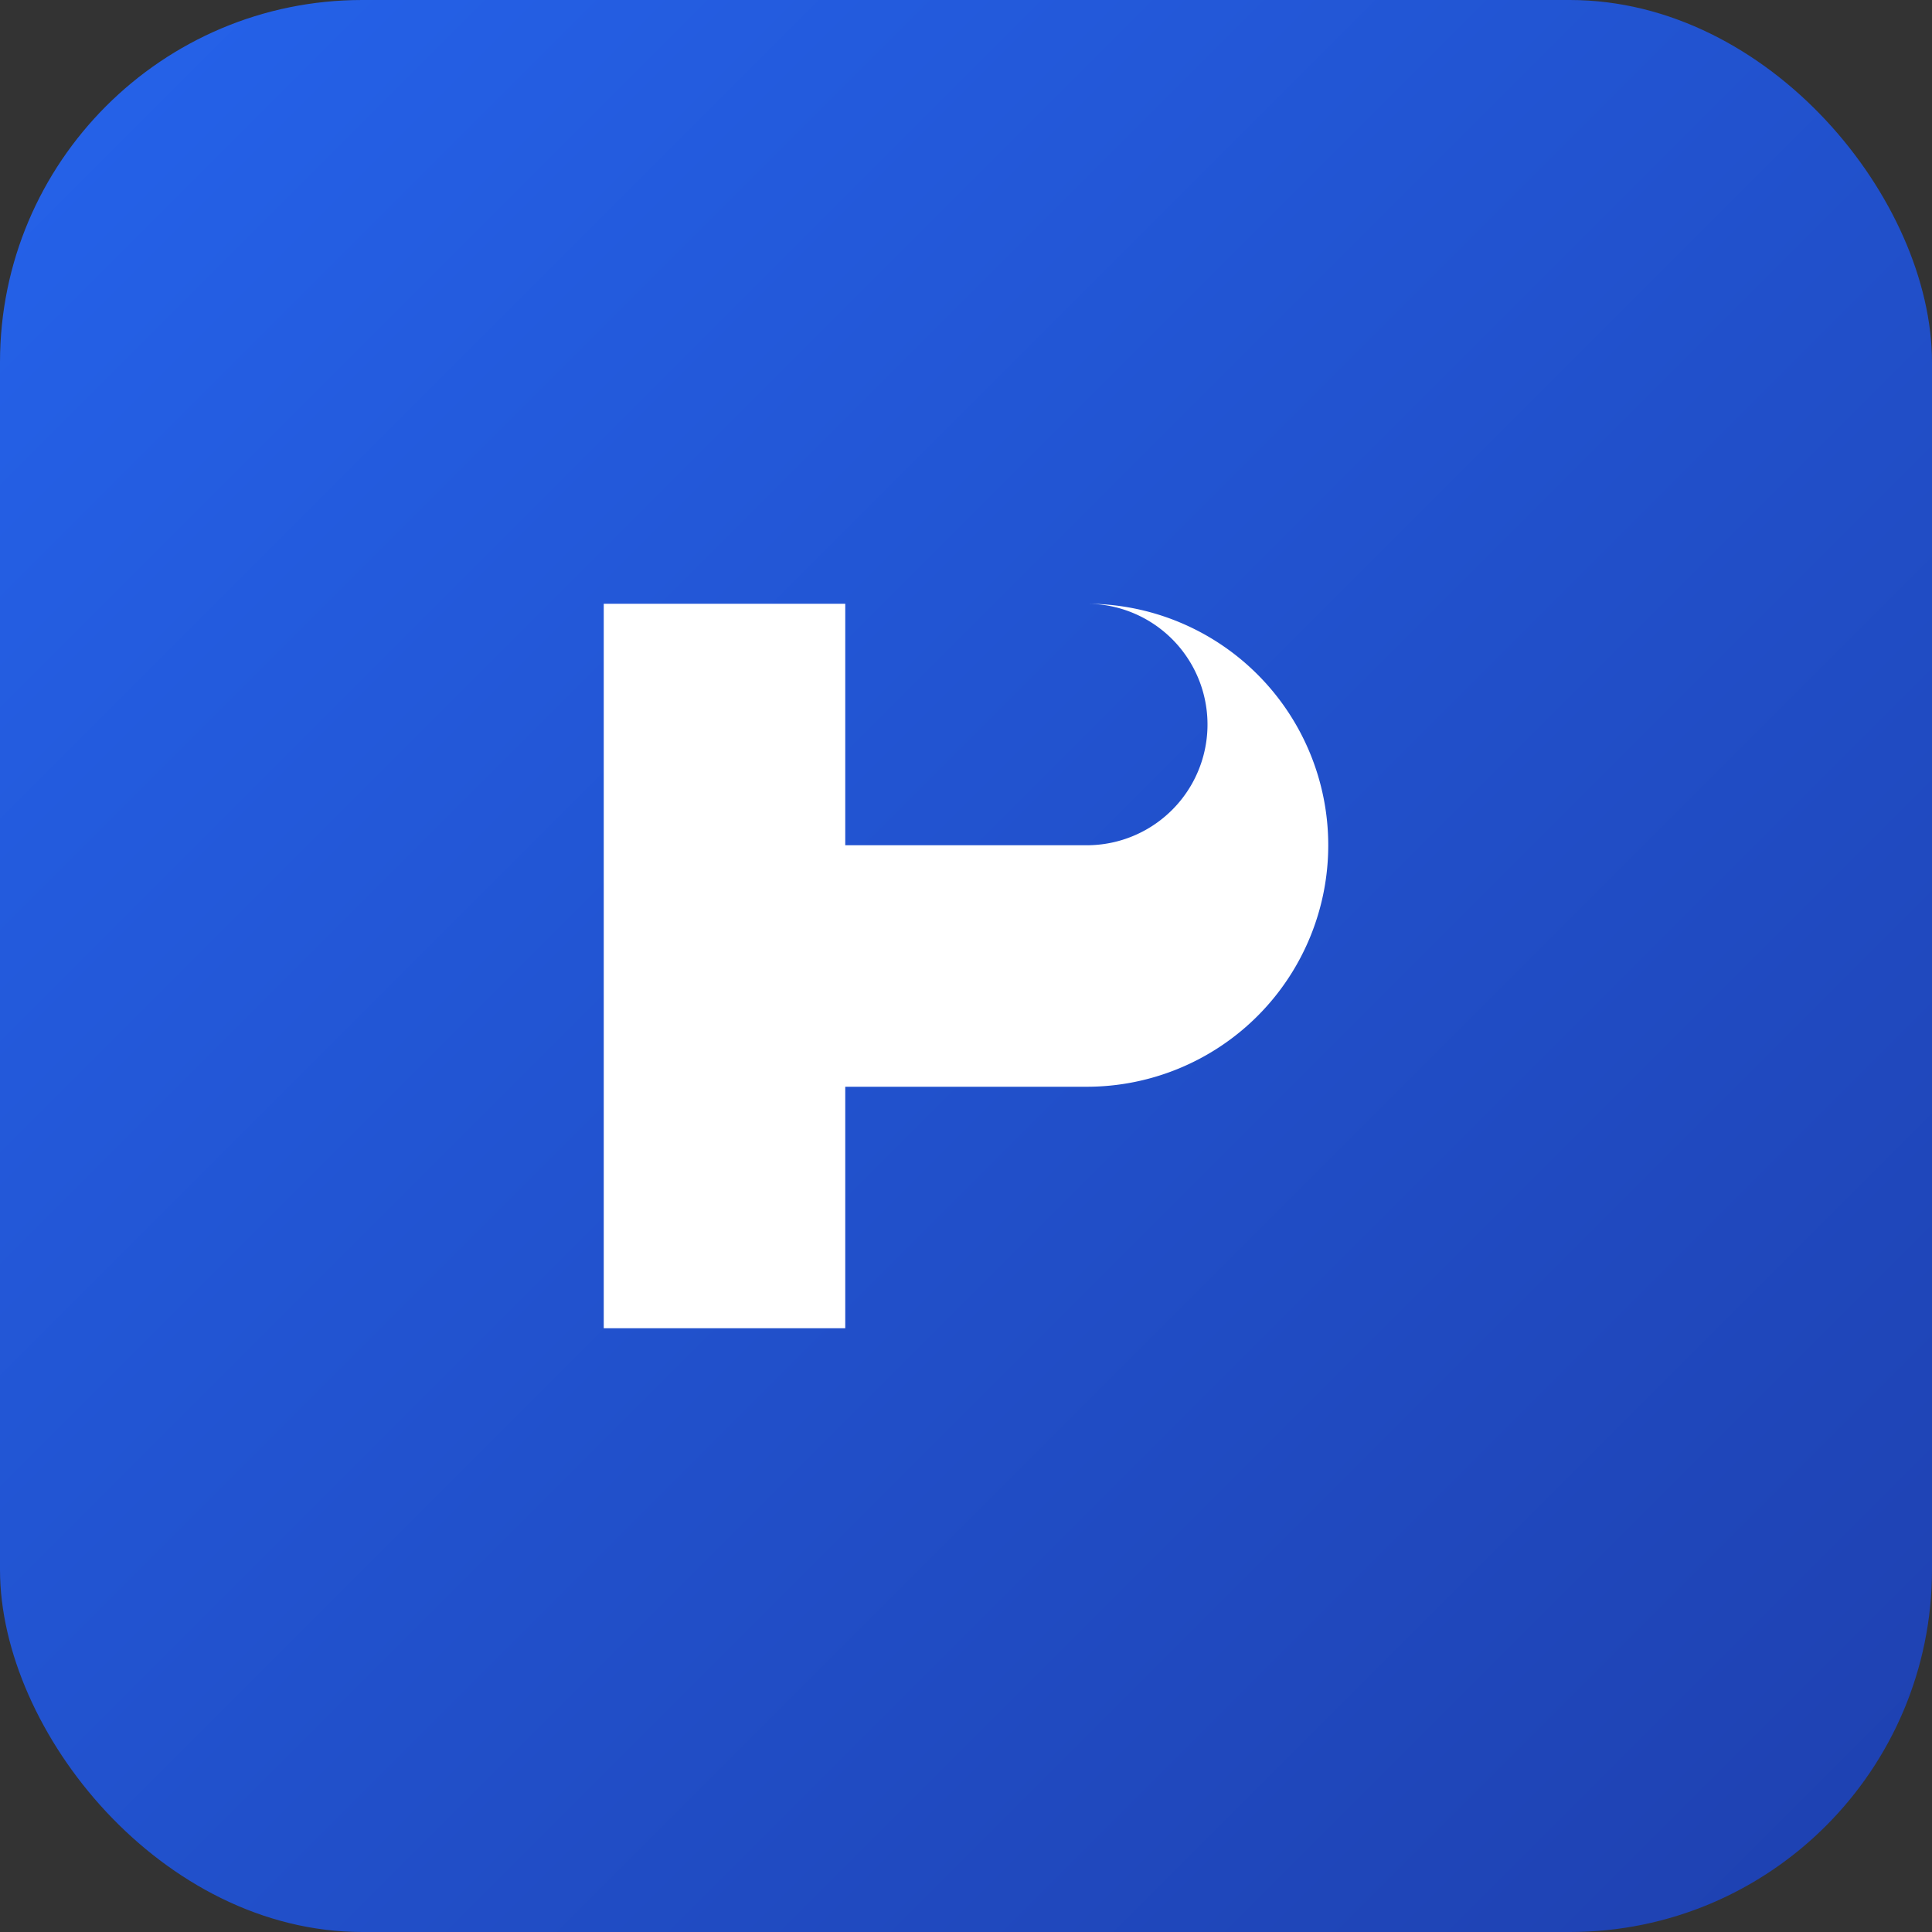 <svg xmlns="http://www.w3.org/2000/svg" viewBox="0 0 64 64">
  <rect x="0" y="0" width="64" height="64" fill="#333333" stroke="none"/>
  <defs>
    <linearGradient id="g" x1="0" y1="0" x2="1" y2="1">
      <stop offset="0%" stop-color="#2563eb"/>
      <stop offset="100%" stop-color="#1e40af"/>
    </linearGradient>
  </defs>
  <rect width="64" height="64" rx="12" fill="url(#g)"/>
  <path d="M20 44V20h16a8 8 0 1 1 0 16H28v8h-8zm8-16h8a4 4 0 0 0 0-8h-8v8z" fill="#ffffff"/>
</svg>

